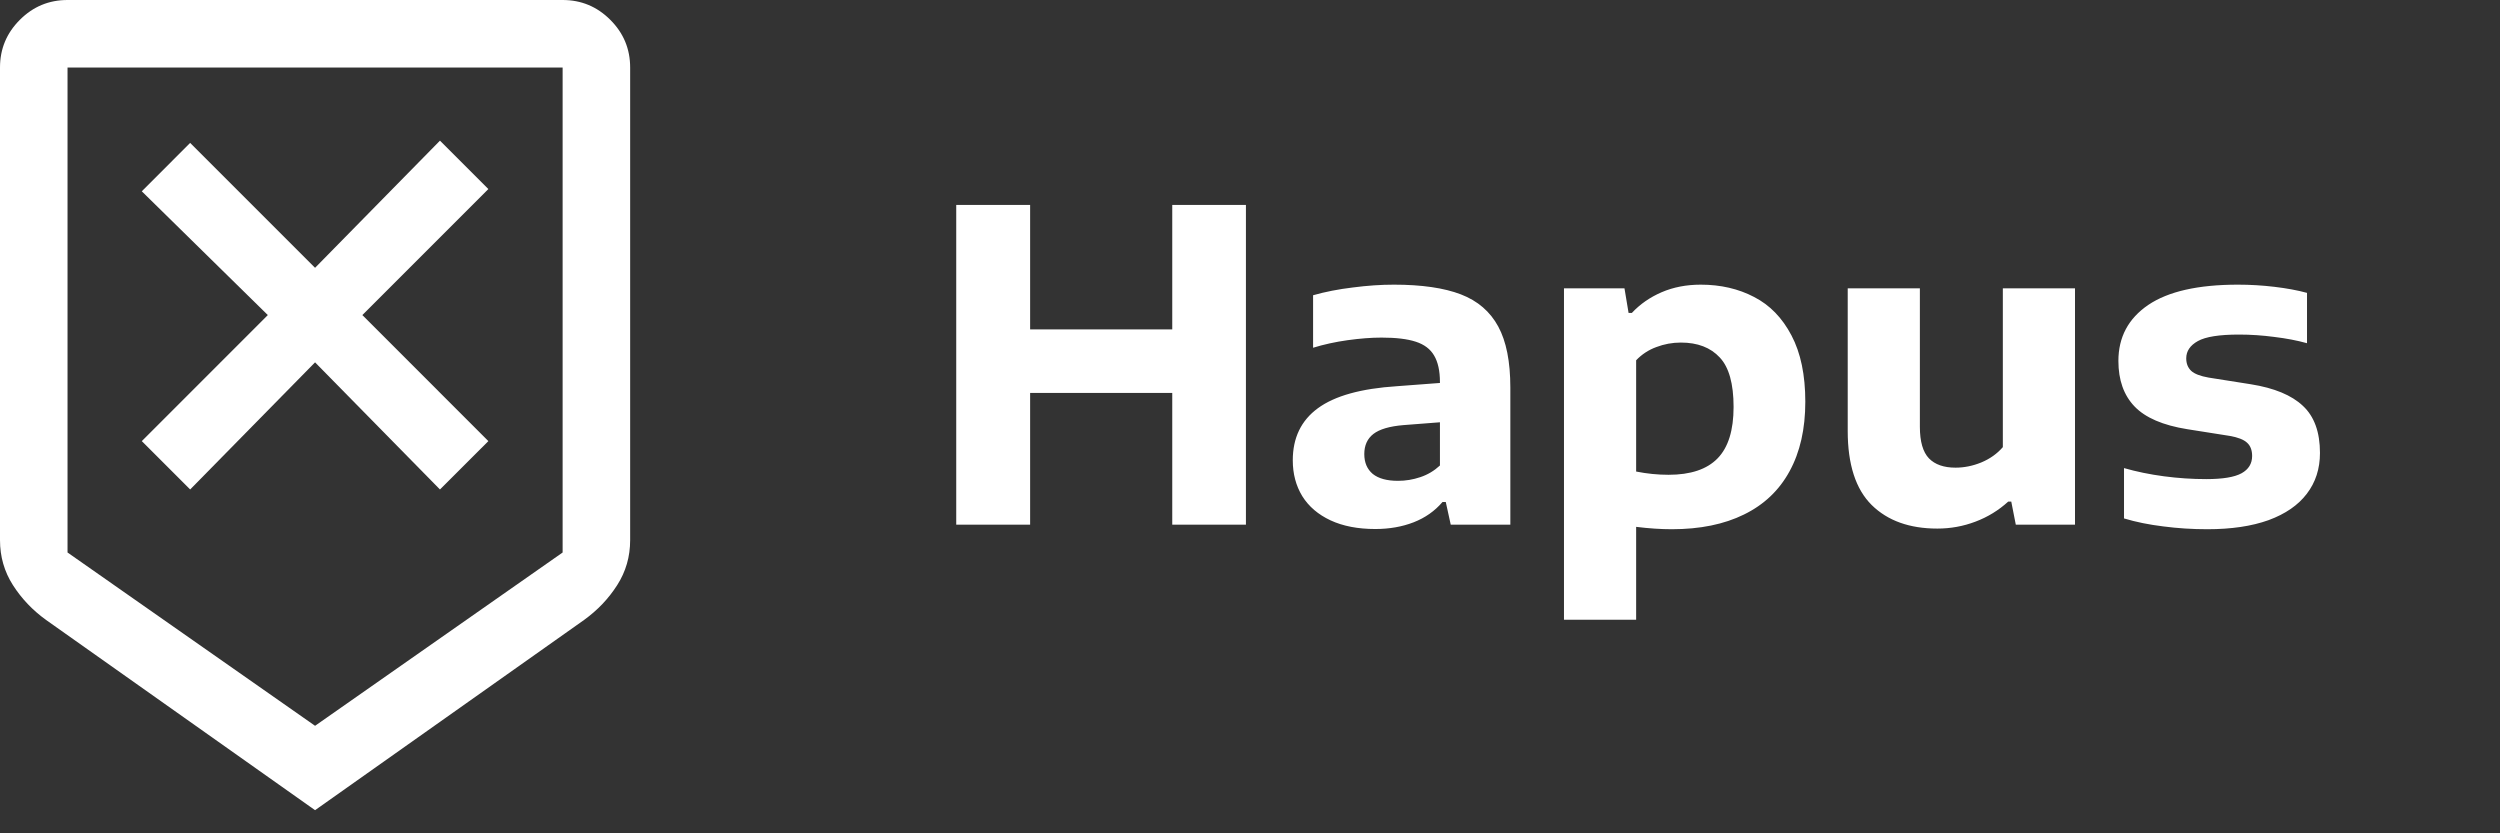 <svg width="81" height="27" viewBox="0 0 81 27" fill="none" xmlns="http://www.w3.org/2000/svg">
<rect x="0" y="0" width="81" height="27" fill="#333333" stroke="none"/>
<path d="M30.982 17V6.64H33.376V10.672H37.981V6.64H40.368V17H37.981V12.73H33.376V17H30.982ZM45.163 9.223C46.063 9.223 46.786 9.328 47.333 9.538C47.879 9.748 48.282 10.096 48.544 10.581C48.805 11.062 48.935 11.72 48.935 12.555V17H47.004L46.843 16.265H46.737C46.486 16.559 46.173 16.778 45.8 16.923C45.426 17.068 45.013 17.14 44.56 17.14C43.996 17.14 43.513 17.047 43.111 16.86C42.71 16.673 42.404 16.412 42.194 16.076C41.989 15.74 41.886 15.353 41.886 14.914C41.886 14.186 42.157 13.624 42.699 13.227C43.245 12.826 44.099 12.588 45.261 12.513L46.654 12.408V12.38C46.654 12.016 46.59 11.729 46.465 11.519C46.343 11.309 46.145 11.16 45.87 11.071C45.599 10.982 45.23 10.938 44.764 10.938C44.432 10.938 44.066 10.966 43.664 11.022C43.263 11.078 42.89 11.16 42.544 11.267V9.566C42.937 9.454 43.366 9.37 43.833 9.314C44.299 9.253 44.742 9.223 45.163 9.223ZM45.295 15.579C45.543 15.579 45.783 15.539 46.017 15.46C46.255 15.381 46.467 15.255 46.654 15.082V13.682L45.477 13.773C45.025 13.81 44.698 13.906 44.498 14.06C44.301 14.214 44.203 14.431 44.203 14.711C44.203 14.986 44.294 15.201 44.477 15.355C44.663 15.504 44.936 15.579 45.295 15.579ZM50.673 9.342H52.633L52.766 10.14H52.871C53.137 9.855 53.459 9.631 53.837 9.468C54.215 9.305 54.638 9.223 55.104 9.223C55.748 9.223 56.325 9.356 56.833 9.622C57.342 9.883 57.746 10.299 58.044 10.868C58.343 11.433 58.492 12.149 58.492 13.017C58.492 13.899 58.322 14.65 57.981 15.271C57.645 15.887 57.153 16.354 56.504 16.671C55.86 16.988 55.081 17.147 54.166 17.147C53.807 17.147 53.422 17.121 53.011 17.07V20.08H50.673V9.342ZM54.061 15.383C54.775 15.383 55.305 15.206 55.65 14.851C55.996 14.496 56.168 13.941 56.168 13.185C56.168 12.434 56.019 11.899 55.72 11.582C55.422 11.26 55.002 11.099 54.46 11.099C54.185 11.099 53.919 11.148 53.662 11.246C53.41 11.339 53.193 11.482 53.011 11.673V15.278C53.361 15.348 53.711 15.383 54.061 15.383ZM62.771 17.126C61.87 17.126 61.161 16.872 60.643 16.363C60.125 15.85 59.866 15.049 59.866 13.962V9.342H62.204V13.829C62.204 14.305 62.302 14.646 62.498 14.851C62.694 15.052 62.981 15.152 63.359 15.152C63.639 15.152 63.917 15.096 64.192 14.984C64.472 14.867 64.706 14.702 64.892 14.487V9.342H67.23V17H65.312L65.165 16.251H65.067C64.754 16.536 64.4 16.753 64.003 16.902C63.611 17.051 63.2 17.126 62.771 17.126ZM71.52 17.147C71.03 17.147 70.554 17.117 70.092 17.056C69.63 17 69.205 16.914 68.818 16.797V15.166C69.224 15.283 69.655 15.371 70.113 15.432C70.57 15.493 71.027 15.523 71.485 15.523C72.017 15.523 72.397 15.46 72.626 15.334C72.854 15.208 72.969 15.021 72.969 14.774C72.969 14.587 72.915 14.445 72.808 14.347C72.7 14.244 72.511 14.17 72.241 14.123L70.869 13.906C70.08 13.78 69.511 13.535 69.161 13.171C68.811 12.807 68.636 12.315 68.636 11.694C68.636 10.924 68.958 10.32 69.602 9.881C70.25 9.442 71.219 9.223 72.507 9.223C72.903 9.223 73.298 9.246 73.69 9.293C74.086 9.34 74.439 9.405 74.747 9.489V11.12C74.429 11.031 74.077 10.964 73.69 10.917C73.307 10.866 72.924 10.84 72.542 10.84C71.907 10.84 71.464 10.91 71.212 11.05C70.96 11.19 70.834 11.377 70.834 11.61C70.834 11.778 70.887 11.913 70.995 12.016C71.102 12.114 71.289 12.186 71.555 12.233L72.927 12.45C73.687 12.571 74.25 12.805 74.614 13.15C74.982 13.491 75.167 13.999 75.167 14.676C75.167 15.189 75.024 15.63 74.74 15.999C74.46 16.368 74.047 16.652 73.501 16.853C72.955 17.049 72.294 17.147 71.52 17.147Z" fill="white"/>
<path d="M15.823 14.292L11.74 10.208L15.823 6.125L14.255 4.557L10.208 8.677L6.161 4.63L4.594 6.198L8.677 10.208L4.594 14.292L6.161 15.859L10.208 11.74L14.255 15.859L15.823 14.292ZM10.208 26.25L1.495 20.088C1.057 19.773 0.699 19.396 0.419 18.958C0.14 18.521 0 18.035 0 17.5L0 2.188C0 1.586 0.214 1.071 0.643 0.643C1.071 0.214 1.586 8.9407e-07 2.188 8.9407e-07H18.229C18.831 8.9407e-07 19.346 0.214 19.774 0.643C20.203 1.071 20.417 1.586 20.417 2.188V17.5C20.417 18.035 20.277 18.521 19.997 18.958C19.718 19.396 19.359 19.773 18.922 20.088L10.208 26.25ZM10.208 23.516L18.229 17.901V2.188H2.188L2.188 17.901L10.208 23.516ZM10.208 2.188H2.188H18.229H10.208Z" fill="white"/>
</svg>
